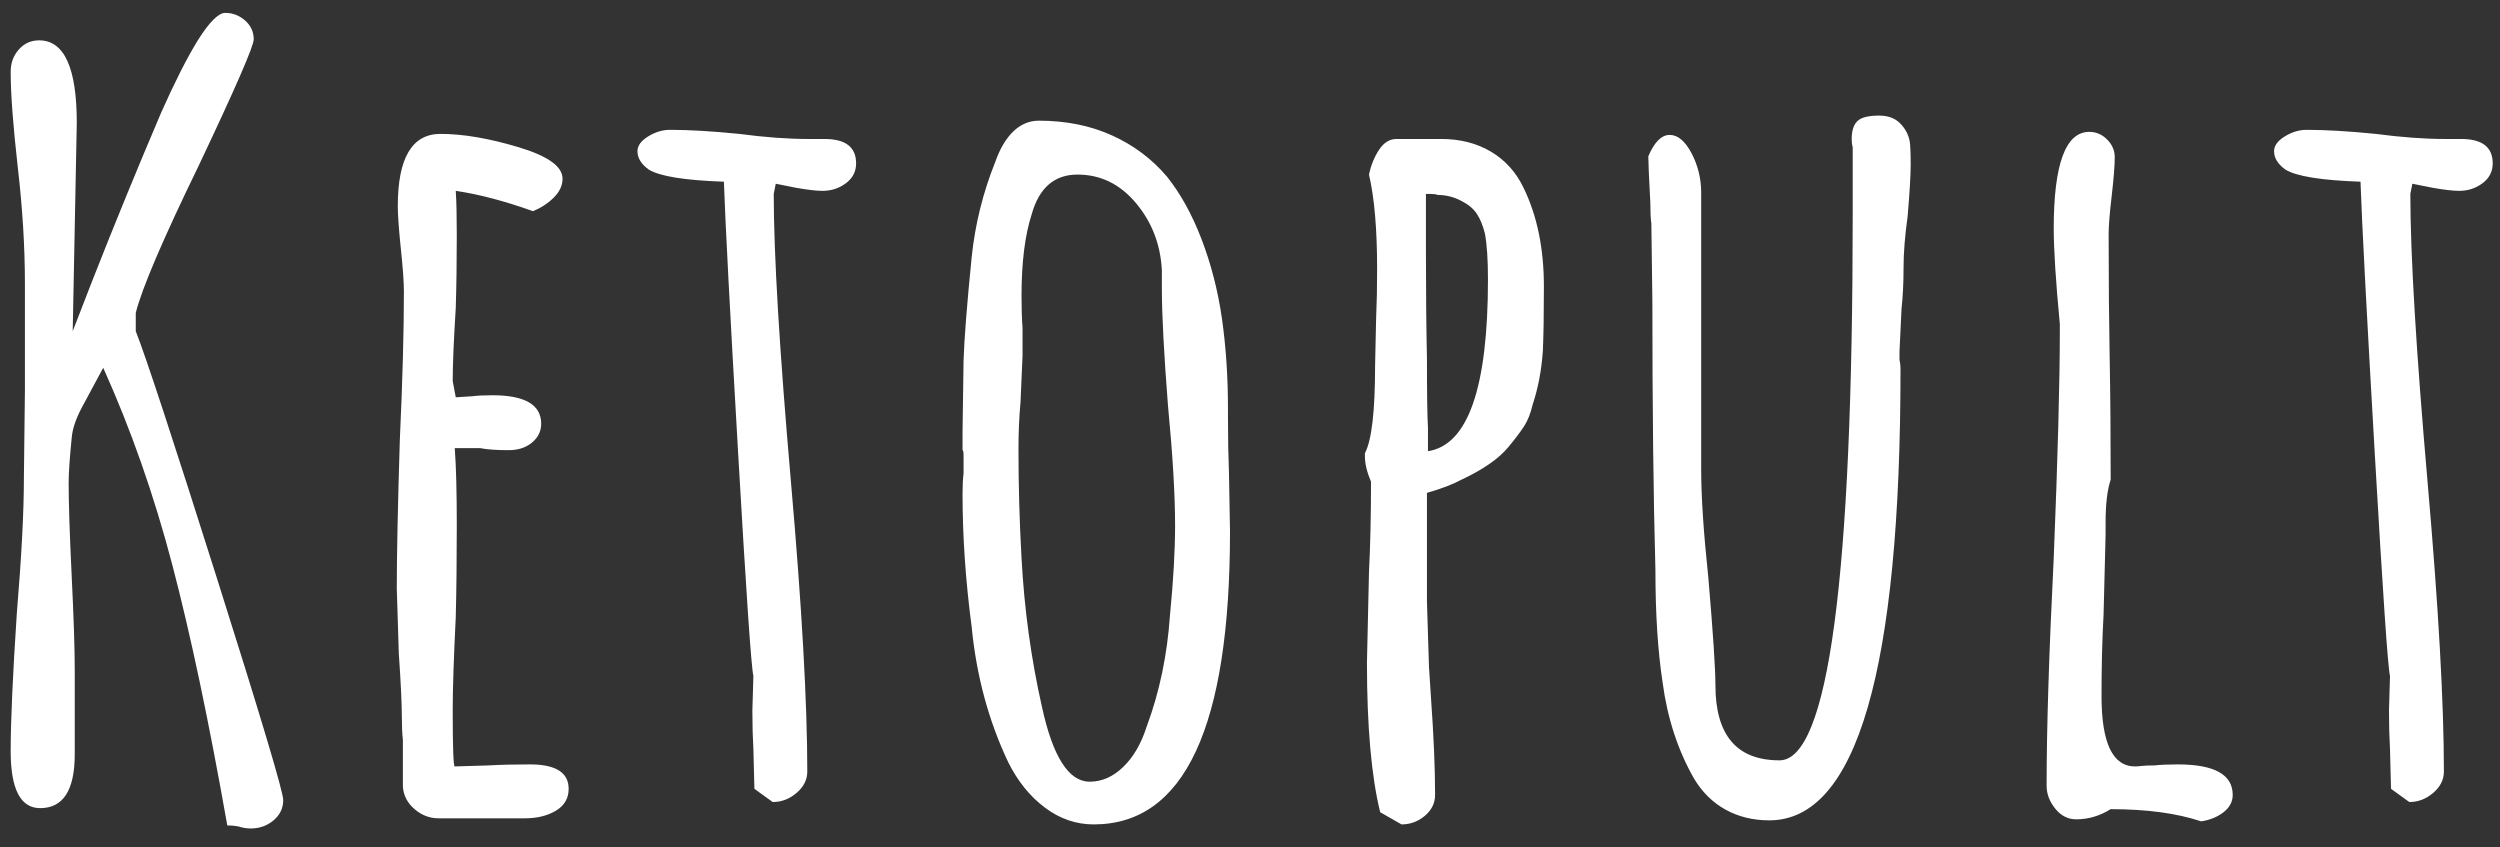 <?xml version="1.0" encoding="UTF-8"?>
<svg width="118px" height="40px" viewBox="0 0 118 40" version="1.1" xmlns="http://www.w3.org/2000/svg" xmlns:xlink="http://www.w3.org/1999/xlink">
    <rect x="0" y="0" width="118" height="40" fill="#333333" stroke="none"/>
    <!-- Generator: Sketch 48.2 (47327) - http://www.bohemiancoding.com/sketch -->
    <title>Ketopult</title>
    <desc>Created with Sketch.</desc>
    <defs></defs>
    <g id="Letter" stroke="none" stroke-width="1" fill="none" fill-rule="evenodd" transform="translate(-247, -187)">
        <path d="M258.832,226.104 C258.64,226.104 258.448,226.072 258.256,226.008 C258.096,225.976 257.92,225.96 257.728,225.96 C256.864,221.064 256,216.968 255.136,213.672 C254.272,210.376 253.184,207.272 251.872,204.36 L250.864,206.232 C250.576,206.776 250.416,207.256 250.384,207.672 C250.288,208.632 250.24,209.336 250.24,209.784 C250.24,210.744 250.288,212.216 250.384,214.2 C250.48,216.152 250.528,217.64 250.528,218.664 L250.528,222.6 C250.528,224.296 249.984,225.144 248.896,225.144 C247.968,225.144 247.504,224.248 247.504,222.456 C247.504,221.048 247.6,218.888 247.792,215.976 C248.016,213.288 248.128,211.144 248.128,209.544 L248.176,205.416 L248.176,200.424 C248.176,198.664 248.064,196.824 247.84,194.904 C247.616,192.92 247.504,191.416 247.504,190.392 C247.504,189.976 247.632,189.624 247.888,189.336 C248.144,189.048 248.464,188.904 248.848,188.904 C250.032,188.904 250.624,190.2 250.624,192.792 L250.432,202.632 L251.344,200.28 C252.4,197.592 253.488,194.936 254.608,192.312 C255.248,190.872 255.824,189.736 256.336,188.904 C256.88,188.04 257.312,187.608 257.632,187.608 C257.984,187.608 258.296,187.728 258.568,187.968 C258.84,188.208 258.976,188.504 258.976,188.856 C258.976,189.176 258.112,191.16 256.384,194.808 C254.688,198.296 253.696,200.616 253.408,201.768 L253.408,202.632 C253.888,203.848 255.168,207.744 257.248,214.32 C259.328,220.896 260.368,224.376 260.368,224.76 C260.368,225.144 260.216,225.464 259.912,225.72 C259.608,225.976 259.248,226.104 258.832,226.104 Z M267.696,225.624 C267.28,225.624 266.904,225.48 266.568,225.192 C266.232,224.904 266.048,224.552 266.016,224.136 L266.016,221.928 C265.984,221.64 265.968,221.304 265.968,220.92 C265.968,220.248 265.92,219.224 265.824,217.848 L265.728,214.776 C265.728,213.208 265.776,210.872 265.872,207.768 C266,204.984 266.064,202.648 266.064,200.76 C266.064,200.312 266.016,199.64 265.92,198.744 C265.824,197.816 265.776,197.144 265.776,196.728 C265.776,194.456 266.448,193.32 267.792,193.32 C268.848,193.32 270.072,193.528 271.464,193.944 C272.856,194.36 273.552,194.856 273.552,195.432 C273.552,195.752 273.416,196.048 273.144,196.32 C272.872,196.592 272.544,196.808 272.16,196.968 C270.816,196.488 269.6,196.168 268.512,196.008 C268.544,196.488 268.56,197.176 268.56,198.072 C268.56,199.352 268.544,200.504 268.512,201.528 C268.416,203.064 268.368,204.216 268.368,204.984 L268.512,205.752 L269.28,205.704 C269.536,205.672 269.856,205.656 270.24,205.656 C271.776,205.656 272.544,206.104 272.544,207 C272.544,207.352 272.4,207.648 272.112,207.888 C271.824,208.128 271.456,208.248 271.008,208.248 C270.432,208.248 269.984,208.216 269.664,208.152 L268.464,208.152 C268.528,208.984 268.56,210.2 268.56,211.8 C268.56,213.4 268.544,214.84 268.512,216.12 C268.416,218.072 268.368,219.528 268.368,220.488 C268.368,222.28 268.4,223.176 268.464,223.176 L270.048,223.128 C270.592,223.096 271.248,223.08 272.016,223.08 C273.232,223.08 273.84,223.464 273.84,224.232 C273.84,224.68 273.64,225.024 273.24,225.264 C272.84,225.504 272.352,225.624 271.776,225.624 L267.696,225.624 Z M282.608,224.232 L282.56,222.36 C282.528,221.816 282.512,221.208 282.512,220.536 L282.56,218.904 C282.464,218.552 282.224,215.048 281.84,208.392 C281.456,201.736 281.232,197.464 281.168,195.576 C279.312,195.512 278.128,195.32 277.616,195 C277.264,194.744 277.088,194.456 277.088,194.136 C277.088,193.88 277.256,193.648 277.592,193.44 C277.928,193.232 278.272,193.128 278.624,193.128 C279.52,193.128 280.608,193.192 281.888,193.32 C283.104,193.48 284.192,193.56 285.152,193.56 L285.92,193.56 C286.912,193.56 287.408,193.944 287.408,194.712 C287.408,195.096 287.248,195.408 286.928,195.648 C286.608,195.888 286.24,196.008 285.824,196.008 C285.536,196.008 285.12,195.96 284.576,195.864 L283.616,195.672 L283.52,196.152 C283.52,199 283.792,203.544 284.336,209.784 C284.848,215.64 285.104,220.184 285.104,223.416 C285.104,223.8 284.936,224.136 284.6,224.424 C284.264,224.712 283.888,224.856 283.472,224.856 L282.608,224.232 Z M298.624,225.912 C297.792,225.912 297.024,225.648 296.32,225.12 C295.616,224.592 295.04,223.88 294.592,222.984 C293.664,221.032 293.088,218.904 292.864,216.6 C292.576,214.424 292.432,212.328 292.432,210.312 C292.432,209.928 292.448,209.608 292.48,209.352 L292.48,208.488 C292.48,208.328 292.464,208.248 292.432,208.248 L292.432,207.384 L292.48,204.024 C292.512,203 292.64,201.368 292.864,199.128 C293.024,197.592 293.392,196.104 293.968,194.664 C294.192,194.024 294.48,193.536 294.832,193.2 C295.184,192.864 295.584,192.696 296.032,192.696 C297.312,192.696 298.464,192.928 299.488,193.392 C300.512,193.856 301.376,194.504 302.08,195.336 C302.72,196.136 303.264,197.12 303.712,198.288 C304.16,199.456 304.48,200.696 304.672,202.008 C304.864,203.352 304.96,204.776 304.96,206.28 L304.96,206.664 C304.96,207.656 304.976,208.552 305.008,209.352 L305.056,212.088 C305.056,221.304 302.912,225.912 298.624,225.912 Z M298.432,223.896 C299.008,223.896 299.536,223.664 300.016,223.2 C300.496,222.736 300.864,222.104 301.12,221.304 C301.728,219.672 302.096,217.912 302.224,216.024 C302.384,214.392 302.464,212.984 302.464,211.8 C302.464,210.36 302.352,208.472 302.128,206.136 C301.936,203.672 301.84,201.832 301.84,200.616 L301.84,199.752 C301.776,198.536 301.368,197.48 300.616,196.584 C299.864,195.688 298.944,195.24 297.856,195.24 C296.768,195.24 296.048,195.864 295.696,197.112 C295.376,198.104 295.216,199.384 295.216,200.952 C295.216,201.56 295.232,202.072 295.264,202.488 L295.264,203.784 L295.168,205.992 C295.104,206.664 295.072,207.4 295.072,208.2 C295.072,209.928 295.12,211.64 295.216,213.336 C295.344,215.736 295.664,218.072 296.176,220.344 C296.688,222.712 297.44,223.896 298.432,223.896 Z M312.144,225.336 C311.728,223.64 311.52,221.288 311.52,218.28 L311.616,214.008 C311.68,212.728 311.712,211.304 311.712,209.736 C311.52,209.288 311.424,208.888 311.424,208.536 L311.424,208.392 C311.744,207.784 311.904,206.408 311.904,204.264 L311.952,202.056 C311.984,201.352 312,200.568 312,199.704 C312,197.816 311.872,196.328 311.616,195.24 C311.712,194.792 311.872,194.4 312.096,194.064 C312.32,193.728 312.592,193.56 312.912,193.56 L315.024,193.56 C315.92,193.56 316.704,193.76 317.376,194.16 C318.048,194.56 318.56,195.128 318.912,195.864 C319.552,197.176 319.872,198.728 319.872,200.52 C319.872,201.8 319.856,202.808 319.824,203.544 C319.76,204.472 319.6,205.32 319.344,206.088 C319.248,206.504 319.112,206.848 318.936,207.12 C318.76,207.392 318.512,207.72 318.192,208.104 C317.744,208.648 317.008,209.16 315.984,209.64 C315.568,209.864 315.024,210.072 314.352,210.264 L314.352,215.4 L314.448,218.472 L314.544,219.96 C314.672,221.752 314.736,223.272 314.736,224.52 C314.736,224.904 314.576,225.232 314.256,225.504 C313.936,225.776 313.568,225.912 313.152,225.912 L312.144,225.336 Z M314.4,208.296 C316.288,208.008 317.232,205.304 317.232,200.184 C317.232,199.256 317.184,198.536 317.088,198.024 C316.992,197.64 316.864,197.328 316.704,197.088 C316.544,196.848 316.304,196.648 315.984,196.488 C315.632,196.296 315.248,196.2 314.832,196.2 C314.832,196.168 314.656,196.152 314.304,196.152 L314.304,198.888 C314.304,200.776 314.32,202.456 314.352,203.928 C314.352,205.592 314.368,206.68 314.4,207.192 L314.4,208.296 Z M330.512,225.72 C329.744,225.72 329.056,225.552 328.448,225.216 C327.84,224.88 327.344,224.392 326.96,223.752 C326.192,222.408 325.696,220.888 325.472,219.192 C325.248,217.72 325.136,215.96 325.136,213.912 C325.04,210.456 324.992,206.232 324.992,201.24 L324.944,197.544 C324.912,197.352 324.896,197.032 324.896,196.584 C324.832,195.368 324.8,194.632 324.8,194.376 C325.088,193.704 325.424,193.368 325.808,193.368 C326.192,193.368 326.536,193.656 326.84,194.232 C327.144,194.808 327.296,195.432 327.296,196.104 L327.296,209.16 C327.296,210.44 327.408,212.136 327.632,214.248 C327.856,216.872 327.968,218.568 327.968,219.336 C327.968,221.704 328.976,222.888 330.992,222.888 C333.296,222.888 334.448,214.28 334.448,197.064 L334.448,193.944 C334.416,193.848 334.4,193.72 334.4,193.56 C334.4,193.176 334.488,192.896 334.664,192.72 C334.84,192.544 335.184,192.456 335.696,192.456 C336.112,192.456 336.44,192.576 336.68,192.816 C336.92,193.056 337.072,193.336 337.136,193.656 C337.168,193.848 337.184,194.216 337.184,194.76 C337.184,195.272 337.136,196.088 337.04,197.208 C336.912,198.136 336.848,198.936 336.848,199.608 C336.848,200.344 336.816,201 336.752,201.576 L336.656,203.592 L336.656,203.976 C336.688,204.104 336.704,204.248 336.704,204.408 C336.704,218.616 334.64,225.72 330.512,225.72 Z M350.896,225.768 C349.744,225.384 348.32,225.192 346.624,225.192 C346.112,225.512 345.568,225.672 344.992,225.672 C344.608,225.672 344.28,225.504 344.008,225.168 C343.736,224.832 343.6,224.472 343.6,224.088 C343.6,221.4 343.712,217.816 343.936,213.336 C344.128,208.568 344.224,205 344.224,202.632 L344.224,202.296 C344.032,200.28 343.936,198.776 343.936,197.784 C343.936,194.744 344.496,193.224 345.616,193.224 C345.936,193.224 346.216,193.344 346.456,193.584 C346.696,193.824 346.816,194.104 346.816,194.424 C346.816,194.808 346.768,195.416 346.672,196.248 C346.576,197.048 346.528,197.656 346.528,198.072 C346.528,200.216 346.544,202.152 346.576,203.88 C346.608,205.576 346.624,207.496 346.624,209.64 C346.464,210.12 346.384,210.792 346.384,211.656 L346.384,212.232 L346.288,216.024 C346.224,217.144 346.192,218.424 346.192,219.864 C346.192,222.072 346.72,223.176 347.776,223.176 C347.84,223.176 347.944,223.168 348.088,223.152 C348.232,223.136 348.432,223.128 348.688,223.128 C348.976,223.096 349.344,223.08 349.792,223.08 C351.52,223.08 352.384,223.56 352.384,224.52 C352.384,224.84 352.24,225.112 351.952,225.336 C351.664,225.56 351.312,225.704 350.896,225.768 Z M359.856,224.232 L359.808,222.36 C359.776,221.816 359.76,221.208 359.76,220.536 L359.808,218.904 C359.712,218.552 359.472,215.048 359.088,208.392 C358.704,201.736 358.48,197.464 358.416,195.576 C356.56,195.512 355.376,195.32 354.864,195 C354.512,194.744 354.336,194.456 354.336,194.136 C354.336,193.88 354.504,193.648 354.84,193.44 C355.176,193.232 355.52,193.128 355.872,193.128 C356.768,193.128 357.856,193.192 359.136,193.32 C360.352,193.48 361.44,193.56 362.4,193.56 L363.168,193.56 C364.16,193.56 364.656,193.944 364.656,194.712 C364.656,195.096 364.496,195.408 364.176,195.648 C363.856,195.888 363.488,196.008 363.072,196.008 C362.784,196.008 362.368,195.96 361.824,195.864 L360.864,195.672 L360.768,196.152 C360.768,199 361.04,203.544 361.584,209.784 C362.096,215.64 362.352,220.184 362.352,223.416 C362.352,223.8 362.184,224.136 361.848,224.424 C361.512,224.712 361.136,224.856 360.72,224.856 L359.856,224.232 Z" id="Ketopult" fill="#FFFFFF"></path>
    </g>
</svg>